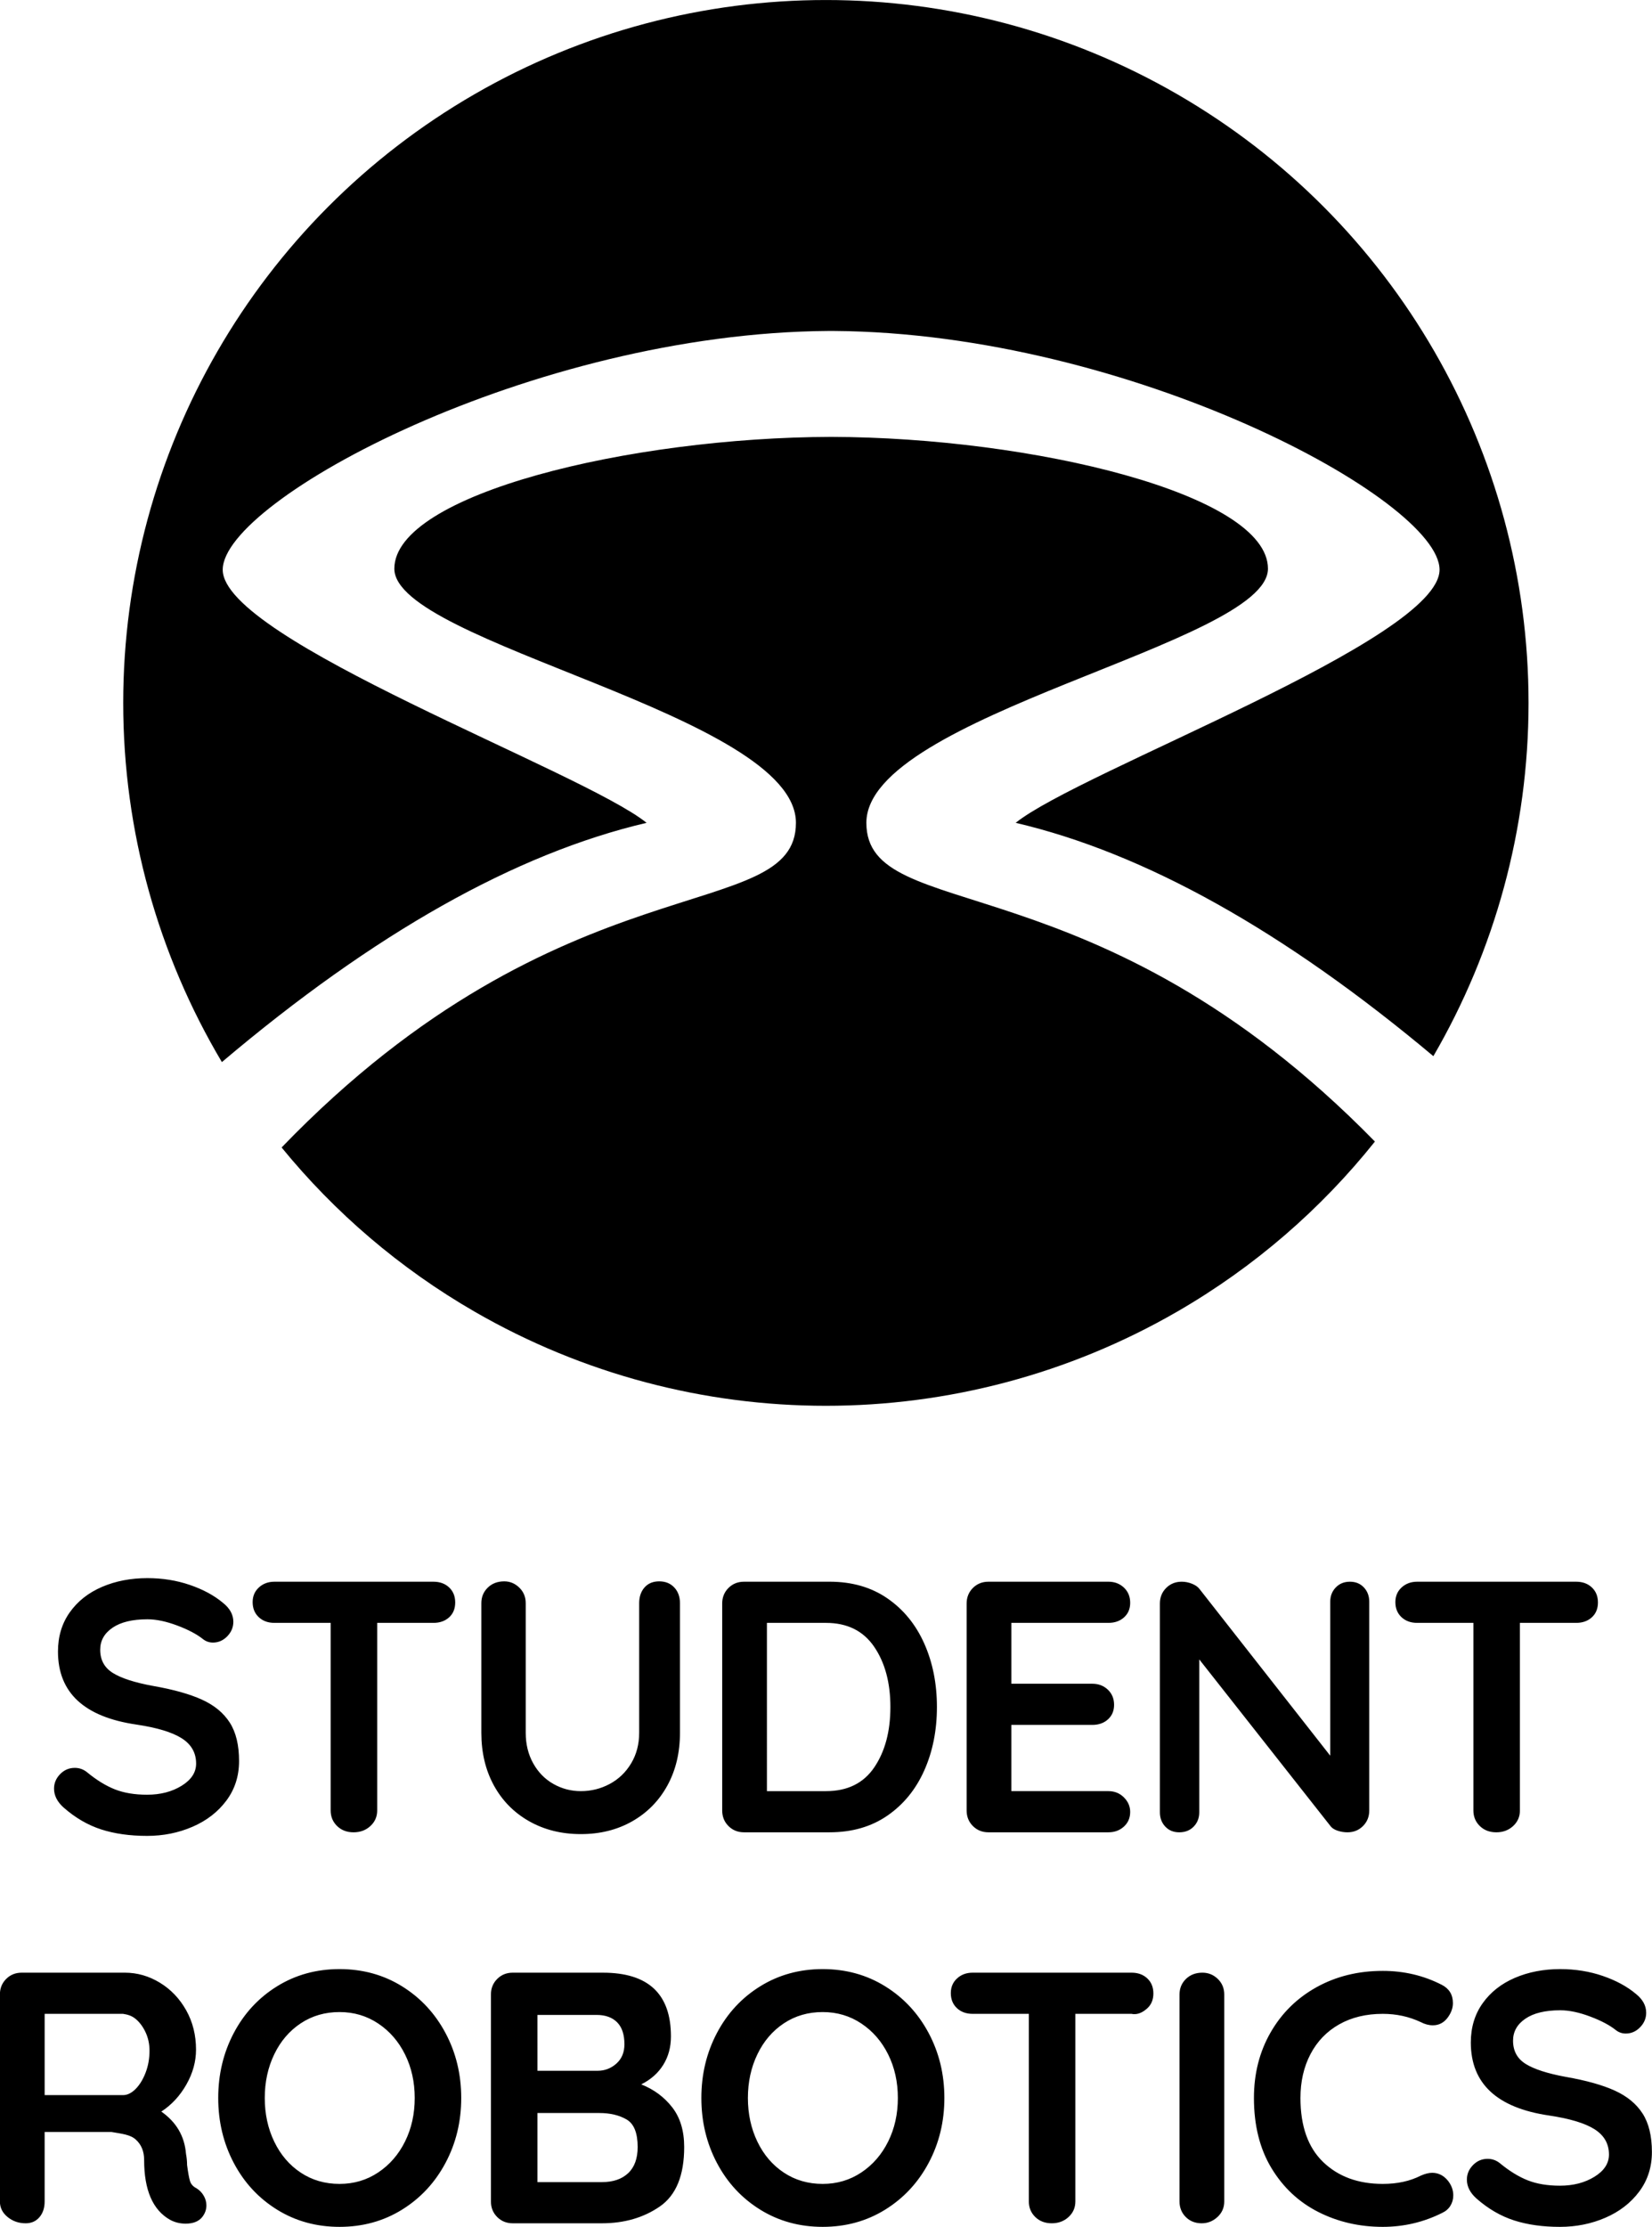 <?xml version="1.0" encoding="UTF-8" standalone="no"?>
<svg
   width="810.07"
   height="1091.6"
   version="1.1"
   viewBox="0 0 810.07 1091.6"
   id="svg5645"
   sodipodi:docname="logo-text-black-vertical.svg"
   inkscape:version="1.2.2 (b0a8486541, 2022-12-01)"
   xmlns:inkscape="http://www.inkscape.org/namespaces/inkscape"
   xmlns:sodipodi="http://sodipodi.sourceforge.net/DTD/sodipodi-0.dtd"
   xmlns="http://www.w3.org/2000/svg"
   xmlns:svg="http://www.w3.org/2000/svg"
   xmlns:rdf="http://www.w3.org/1999/02/22-rdf-syntax-ns#"
   xmlns:cc="http://creativecommons.org/ns#"
   xmlns:dc="http://purl.org/dc/elements/1.1/">
  <defs
     id="defs5649" />
  <sodipodi:namedview
     id="namedview5647"
     pagecolor="#ffffff"
     bordercolor="#666666"
     borderopacity="1.0"
     inkscape:showpageshadow="2"
     inkscape:pageopacity="0.0"
     inkscape:pagecheckerboard="true"
     inkscape:deskcolor="#d1d1d1"
     showgrid="false"
     inkscape:zoom="0.48601404"
     inkscape:cx="44.237405"
     inkscape:cy="523.64742"
     inkscape:window-width="2556"
     inkscape:window-height="686"
     inkscape:window-x="0"
     inkscape:window-y="724"
     inkscape:window-maximized="1"
     inkscape:current-layer="svg5645" />
  <!-- Generator: Sketch 51.2 (57519) - http://www.bohemiancoding.com/sketch -->
  <title
     id="title5636">Symbol and Text - White</title>
  <desc
     id="desc5638">Created with Sketch.</desc>
  <g
     id="Symbol-and-Text---White"
     transform="translate(-1030 325.27)"
     fill-rule="evenodd">
    <path
       id="STUDENT-ROBOTICS"
       d="m1102.3 448.31c-8.19 0-15.62 1.434-22.289 4.301-6.669 2.866-11.932 7.019-15.793 12.459-3.861 5.44-5.791 11.846-5.791 19.217 0 20.123 12.81 32.057 38.432 35.801 10.179 1.521 17.607 3.772 22.287 6.756 4.68 2.983 7.021 7.108 7.021 12.373 0 4.329-2.369 7.954-7.107 10.879-4.738 2.925-10.384 4.389-16.936 4.389-6.084 0-11.349-0.878-15.795-2.633-4.446-1.755-9.008-4.563-13.688-8.424-1.755-1.404-3.744-2.106-5.967-2.106-2.808 0-5.206 1.023-7.195 3.07-1.989 2.047-2.984 4.417-2.984 7.107 0 3.393 1.579 6.493 4.738 9.301 5.733 5.031 11.876 8.599 18.428 10.705s14.039 3.16 22.463 3.16c7.956 0 15.384-1.493 22.287-4.477 6.903-2.983 12.431-7.253 16.584-12.811s6.231-12.02 6.231-19.391c0-7.839-1.521-14.127-4.562-18.865-3.042-4.738-7.576-8.483-13.602-11.232s-14.069-5.001-24.131-6.756c-8.892-1.638-15.413-3.744-19.566-6.318-4.153-2.574-6.23-6.375-6.23-11.406 0-4.446 2.018-8.044 6.055-10.793 4.036-2.749 9.741-4.125 17.111-4.125 4.329 0 9.212 1.025 14.652 3.072 5.44 2.047 9.683 4.299 12.725 6.756 1.404 1.053 2.983 1.58 4.738 1.58 2.691 0 5.031-1.025 7.019-3.072 1.989-2.047 2.982-4.417 2.982-7.107 0-3.51-1.697-6.61-5.09-9.301-4.329-3.627-9.739-6.553-16.232-8.775s-13.424-3.334-20.795-3.334zm174.96 1.58c-3.276 0-5.966 1.023-8.072 3.07-2.106 2.047-3.158 4.593-3.158 7.635v63.527c0 9.711 2.046 18.311 6.141 25.799 4.095 7.488 9.858 13.337 17.287 17.549 7.429 4.212 15.881 6.316 25.357 6.316s17.901-2.105 25.272-6.316c7.371-4.212 13.104-10.061 17.199-17.549 4.095-7.488 6.141-16.088 6.141-25.799v-63.527c0-3.159-0.935-5.734-2.807-7.723s-4.329-2.982-7.371-2.982-5.44 0.994-7.195 2.982c-1.755 1.989-2.633 4.564-2.633 7.723v63.527c0 5.616-1.315 10.619-3.947 15.006-2.632 4.387-6.144 7.75-10.531 10.09-4.387 2.34-9.096 3.51-14.127 3.51-4.797 0-9.271-1.17-13.424-3.51-4.153-2.34-7.459-5.702-9.916-10.09-2.457-4.387-3.686-9.39-3.686-15.006v-63.527c0-3.042-1.052-5.587-3.158-7.635-2.106-2.047-4.563-3.07-7.371-3.07zm-112.67 0.176c-3.042 0-5.585 0.935-7.633 2.807-2.047 1.872-3.072 4.27-3.072 7.195 0 3.042 0.996 5.499 2.984 7.371s4.562 2.809 7.721 2.809h27.553v91.957c0 3.042 1.052 5.587 3.158 7.635 2.106 2.047 4.796 3.07 8.072 3.07s6.025-1.023 8.248-3.07c2.223-2.047 3.336-4.593 3.336-7.635v-91.957h27.551c3.159 0 5.734-0.907 7.723-2.721 1.989-1.813 2.982-4.241 2.982-7.283 0-3.042-0.994-5.499-2.982-7.371-1.989-1.872-4.564-2.807-7.723-2.807zm230.25 0c-3.042 0-5.587 1.023-7.635 3.07-2.047 2.047-3.07 4.593-3.07 7.635v101.43c0 3.042 1.023 5.587 3.07 7.635 2.047 2.047 4.593 3.07 7.635 3.07h41.941c10.998 0 20.447-2.72 28.344-8.16 7.897-5.44 13.921-12.81 18.074-22.111 4.153-9.301 6.23-19.685 6.23-31.15s-2.077-21.849-6.23-31.15c-4.153-9.301-10.177-16.671-18.074-22.111-7.897-5.44-17.346-8.16-28.344-8.16zm119.86 0c-3.042 0-5.587 1.023-7.635 3.07-2.047 2.047-3.07 4.593-3.07 7.635v101.43c0 3.042 1.023 5.587 3.07 7.635 2.047 2.047 4.593 3.07 7.635 3.07h58.789c3.042 0 5.587-0.935 7.635-2.807 2.047-1.872 3.07-4.27 3.07-7.195 0-2.691-1.023-5.06-3.07-7.107-2.047-2.047-4.593-3.072-7.635-3.072h-47.559v-32.465h39.662c3.159 0 5.732-0.907 7.721-2.721 1.989-1.813 2.984-4.183 2.984-7.107 0-3.042-1.025-5.529-3.072-7.459-2.047-1.93-4.591-2.894-7.633-2.894h-39.662v-29.834h47.559c3.159 0 5.734-0.907 7.723-2.721 1.989-1.813 2.982-4.183 2.982-7.107 0-3.042-1.023-5.529-3.07-7.459-2.047-1.93-4.593-2.894-7.635-2.894zm94.766 0c-3.042 0-5.587 1.023-7.635 3.07-2.047 2.047-3.07 4.593-3.07 7.635v102.31c0 2.808 0.878 5.15 2.633 7.021 1.755 1.872 4.036 2.807 6.844 2.807 2.925 0 5.294-0.935 7.107-2.807 1.813-1.872 2.719-4.214 2.719-7.021v-74.934l64.406 81.779c0.702 0.936 1.842 1.667 3.422 2.193 1.579 0.526 3.188 0.789 4.826 0.789 3.042 0 5.587-1.023 7.635-3.07 2.047-2.047 3.07-4.593 3.07-7.635v-102.31c0-2.808-0.878-5.15-2.633-7.021-1.755-1.872-4.036-2.807-6.844-2.807s-5.118 0.935-6.932 2.807c-1.813 1.872-2.721 4.214-2.721 7.021v75.461l-63.879-81.428c-0.819-1.17-2.077-2.107-3.773-2.809-1.696-0.702-3.421-1.053-5.176-1.053zm115.47 0c-3.042 0-5.585 0.935-7.633 2.807-2.047 1.872-3.072 4.27-3.072 7.195 0 3.042 0.996 5.499 2.984 7.371s4.562 2.809 7.721 2.809h27.553v91.957c0 3.042 1.052 5.587 3.158 7.635 2.106 2.047 4.798 3.07 8.074 3.07s6.025-1.023 8.248-3.07c2.223-2.047 3.334-4.593 3.334-7.635v-91.957h27.553c3.159 0 5.732-0.907 7.721-2.721 1.989-1.813 2.984-4.241 2.984-7.283 0-3.042-0.995-5.499-2.984-7.371-1.989-1.872-4.562-2.807-7.721-2.807zm-318.87 20.182h28.957c10.413 0 18.28 3.89 23.604 11.67 5.323 7.78 7.984 17.637 7.984 29.57s-2.632 21.79-7.896 29.57c-5.265 7.78-13.162 11.67-23.691 11.67h-28.957z"
       stroke-width=".702" />
    <path
       id="Combined-Shape"
       d="m1704.2 234.31c-26.42 33.089-59.106 61.516-96.95 83.365-106.6 61.548-237.95 61.548-344.55 0-36.733-21.208-68.606-48.613-94.607-80.463 138.06-143.18 252.2-108.3 252.2-159.14 0-52.963-196.92-87.823-196.92-124.57 0-36.586 115.68-64.375 214.19-64.616 98.512 0.241 214.19 28.031 214.19 64.616 0 36.745-196.92 71.606-196.92 124.57 0 50.491 112.59 16.426 249.38 156.24zm28.653-41.867c-73.327-61.451-141.6-99.575-204.81-114.37 31.37-25.292 207.85-89.631 207.85-124.07 0-34.238-151.75-116.08-297.05-117.04v-9e-3c-0.43 0-0.86 7.2e-4 -1.29 2e-3 -0.43-1e-3 -0.86-2e-3 -1.29-2e-3v9e-3c-145.3 0.962-297.05 82.802-297.05 117.04 0 34.44 176.48 98.779 207.85 124.07-64.202 15.027-133.62 54.12-208.26 117.28-31.145-52.393-48.381-113-48.381-176.06 0-123.1 65.671-236.84 172.28-298.39 106.6-61.548 237.95-61.548 344.55 0 106.6 61.548 172.28 175.29 172.28 298.39 0 61.9-16.606 121.43-46.672 173.16z"
       fill-rule="nonzero"
       stroke-width="1.436" />
    <path
       d="m1196.5 639.96c-11.348 0-21.556 2.808-30.623 8.424-9.067 5.616-16.147 13.248-21.236 22.9-5.089 9.652-7.633 20.269-7.633 31.852s2.544 22.201 7.633 31.854c5.089 9.652 12.169 17.285 21.236 22.9 9.067 5.616 19.274 8.424 30.623 8.424 11.349 0 21.556-2.808 30.623-8.424 9.067-5.616 16.174-13.248 21.322-22.9 5.148-9.652 7.721-20.271 7.721-31.854s-2.573-22.199-7.721-31.852c-5.148-9.652-12.255-17.285-21.322-22.9-9.067-5.616-19.274-8.424-30.623-8.424zm236.91 0c-11.349 0-21.556 2.808-30.623 8.424-9.067 5.616-16.145 13.248-21.234 22.9-5.089 9.652-7.635 20.269-7.635 31.852s2.546 22.201 7.635 31.854c5.089 9.652 12.167 17.285 21.234 22.9 9.067 5.616 19.274 8.424 30.623 8.424 11.348 0 21.556-2.808 30.623-8.424 9.067-5.616 16.174-13.248 21.322-22.9 5.148-9.652 7.723-20.271 7.723-31.854s-2.575-22.199-7.723-31.852c-5.148-9.652-12.255-17.285-21.322-22.9-9.067-5.616-19.275-8.424-30.623-8.424zm361.69 0c-8.19 0-15.618 1.432-22.287 4.299-6.669 2.866-11.934 7.021-15.795 12.461s-5.791 11.844-5.791 19.215c0 20.123 12.81 32.057 38.432 35.801 10.178 1.521 17.607 3.774 22.287 6.758 4.68 2.983 7.021 7.106 7.021 12.371 0 4.329-2.369 7.956-7.107 10.881-4.738 2.925-10.384 4.387-16.936 4.387-6.084 0-11.349-0.878-15.795-2.633-4.446-1.755-9.008-4.561-13.688-8.422-1.755-1.404-3.744-2.107-5.967-2.107-2.808 0-5.207 1.025-7.195 3.072-1.989 2.047-2.984 4.417-2.984 7.107 0 3.393 1.579 6.493 4.738 9.301 5.733 5.031 11.876 8.599 18.428 10.705 6.552 2.106 14.039 3.158 22.463 3.158 7.956 0 15.384-1.491 22.287-4.475 6.903-2.983 12.431-7.253 16.584-12.811 4.153-5.557 6.23-12.022 6.23-19.393 0-7.839-1.521-14.127-4.562-18.865-3.042-4.738-7.576-8.481-13.602-11.23-6.025-2.749-14.069-5.003-24.131-6.758-8.892-1.638-15.413-3.743-19.566-6.316-4.153-2.574-6.231-6.377-6.231-11.408 0-4.446 2.018-8.044 6.055-10.793 4.036-2.749 9.741-4.123 17.111-4.123 4.329 0 9.212 1.023 14.652 3.07 5.44 2.047 9.683 4.299 12.725 6.756 1.404 1.053 2.983 1.58 4.738 1.58 2.691 0 5.031-1.023 7.019-3.07 1.989-2.047 2.982-4.417 2.982-7.107 0-3.51-1.697-6.61-5.09-9.301-4.329-3.627-9.739-6.553-16.232-8.775-6.493-2.223-13.424-3.334-20.795-3.334zm-87.045 0.877c-12.05-1e-5 -22.871 2.661-32.465 7.984-9.594 5.323-17.11 12.725-22.551 22.201s-8.162 20.18-8.162 32.113c0 13.454 2.867 24.92 8.6 34.396 5.733 9.477 13.397 16.643 22.99 21.498 9.594 4.855 20.122 7.283 31.588 7.283 10.296 0 20.007-2.281 29.133-6.844 1.755-0.819 3.099-1.989 4.035-3.51 0.936-1.521 1.404-3.218 1.404-5.09 0-2.574-0.878-4.972-2.633-7.195-2.106-2.574-4.679-3.859-7.721-3.859-1.638 0-3.511 0.466-5.617 1.402-5.265 2.691-11.465 4.037-18.602 4.037-12.05 0-21.79-3.568-29.219-10.705-7.429-7.137-11.144-17.609-11.144-31.414 0-8.073 1.638-15.237 4.914-21.496 3.276-6.259 7.955-11.115 14.039-14.566 6.084-3.451 13.22-5.178 21.41-5.178 6.669 0 12.869 1.346 18.602 4.037 1.989 1.053 3.978 1.58 5.967 1.58 2.925 0 5.323-1.229 7.195-3.686 1.755-2.34 2.633-4.738 2.633-7.195 0-4.095-1.813-7.079-5.439-8.951-8.892-4.563-18.544-6.844-28.957-6.844zm-667.4 0.877c-3.042 0-5.585 1.025-7.633 3.072-2.047 2.047-3.072 4.591-3.072 7.633v101.44c0 3.042 1.258 5.585 3.773 7.633 2.515 2.047 5.47 3.072 8.863 3.072 2.808 0 5.059-0.995 6.756-2.984 1.696-1.989 2.545-4.562 2.545-7.721v-34.047h32.816c5.069 0.897 9.096 1.229 11.846 3.686 2.749 2.457 4.125 5.792 4.125 10.004 0 14.741 4.211 24.51 12.635 29.307 2.34 1.287 4.913 1.932 7.721 1.932 3.627 0 6.319-1.054 8.074-3.16 1.404-1.755 2.105-3.685 2.105-5.791 0-1.638-0.439-3.217-1.316-4.738-0.877-1.521-2.077-2.75-3.598-3.686-1.638-0.819-2.69-2.018-3.158-3.598-0.468-1.579-0.936-4.182-1.404-7.809 0-1.755-0.176-3.57-0.527-5.441-0.702-8.658-4.739-15.559-12.109-20.707 5.031-3.276 9.126-7.693 12.285-13.25 3.159-5.557 4.738-11.262 4.738-17.111 0-7.137-1.609-13.57-4.826-19.303-3.217-5.733-7.517-10.238-12.898-13.514-5.382-3.276-11.114-4.914-17.197-4.914zm240.78 0c-3.042 0-5.585 1.025-7.633 3.072-2.047 2.047-3.072 4.591-3.072 7.633v101.44c0 3.042 1.025 5.585 3.072 7.633 2.047 2.047 4.591 3.072 7.633 3.072h43.697c10.998 0 20.474-2.749 28.43-8.248 7.956-5.499 11.934-15.21 11.934-29.133 0-7.956-1.96-14.448-5.879-19.479-3.919-5.031-8.979-8.775-15.18-11.232 4.68-2.34 8.278-5.528 10.793-9.564 2.515-4.036 3.773-8.686 3.773-13.951 0-20.825-11.115-31.238-33.344-31.238zm225.51 0c-3.042 0-5.587 0.937-7.635 2.809-2.047 1.872-3.07 4.27-3.07 7.195 0 3.042 0.993 5.499 2.982 7.371 1.989 1.872 4.564 2.807 7.723 2.807h27.553v91.959c0 3.042 1.052 5.585 3.158 7.633 2.106 2.047 4.796 3.072 8.072 3.072 3.276 0 6.025-1.025 8.248-3.072 2.223-2.047 3.334-4.591 3.334-7.633v-91.959h27.553c3.091 0.652 5.734-0.905 7.723-2.719 1.989-1.813 2.982-4.241 2.982-7.283 0-3.042-0.994-5.499-2.982-7.371-1.989-1.872-4.564-2.809-7.723-2.809zm112.67 0c-3.276 0-5.966 1.025-8.072 3.072-2.106 2.047-3.16 4.591-3.16 7.633v101.44c0 3.042 1.025 5.585 3.072 7.633 2.047 2.047 4.65 3.072 7.809 3.072 2.925 0 5.5-1.025 7.723-3.072 2.223-2.047 3.334-4.591 3.334-7.633v-101.44c0-3.042-1.054-5.585-3.16-7.633-2.106-2.047-4.62-3.072-7.545-3.072zm-423.11 19.305c7.02 0 13.337 1.871 18.953 5.615 5.616 3.744 10.003 8.803 13.162 15.18 3.159 6.376 4.738 13.484 4.738 21.322s-1.579 14.946-4.738 21.322c-3.159 6.376-7.546 11.438-13.162 15.182-5.616 3.744-11.934 5.615-18.953 5.615-7.137 0-13.484-1.842-19.041-5.527s-9.886-8.747-12.986-15.182c-3.1-6.435-4.65-13.571-4.65-21.41s1.55-14.973 4.65-21.408c3.1-6.435 7.429-11.496 12.986-15.182 5.557-3.685 11.904-5.527 19.041-5.527zm236.91 0c7.02 0 13.337 1.871 18.953 5.615 5.616 3.744 10.003 8.803 13.162 15.18 3.159 6.376 4.738 13.484 4.738 21.322s-1.579 14.946-4.738 21.322c-3.159 6.376-7.546 11.438-13.162 15.182-5.616 3.744-11.933 5.615-18.953 5.615-7.137 0-13.484-1.842-19.041-5.527s-9.886-8.747-12.986-15.182c-3.1-6.435-4.65-13.571-4.65-21.41s1.55-14.973 4.65-21.408c3.1-6.435 7.429-11.496 12.986-15.182 5.557-3.685 11.904-5.527 19.041-5.527zm-381.52 0.877h38.432c2.082 0.315 4.154 0.819 6.143 2.457 1.989 1.638 3.627 3.833 4.914 6.582 1.287 2.749 1.93 5.761 1.93 9.037 0 3.861-0.643 7.459-1.93 10.793-1.287 3.334-2.925 5.995-4.914 7.984s-4.037 2.984-6.143 2.984h-38.432zm241.65 0.527h28.955c4.329 0 7.693 1.199 10.092 3.598s3.598 5.996 3.598 10.793c0 3.978-1.317 7.137-3.949 9.477-2.632 2.34-5.703 3.51-9.213 3.51h-29.482zm0 48.084h30.359c5.265 0 9.711 1.054 13.338 3.16 3.627 2.106 5.439 6.609 5.439 13.512 0 5.616-1.55 9.886-4.65 12.811-3.1 2.925-7.4 4.389-12.898 4.389h-31.588z"
       stroke-width=".702"
       id="path5642" />
  </g>
</svg>
